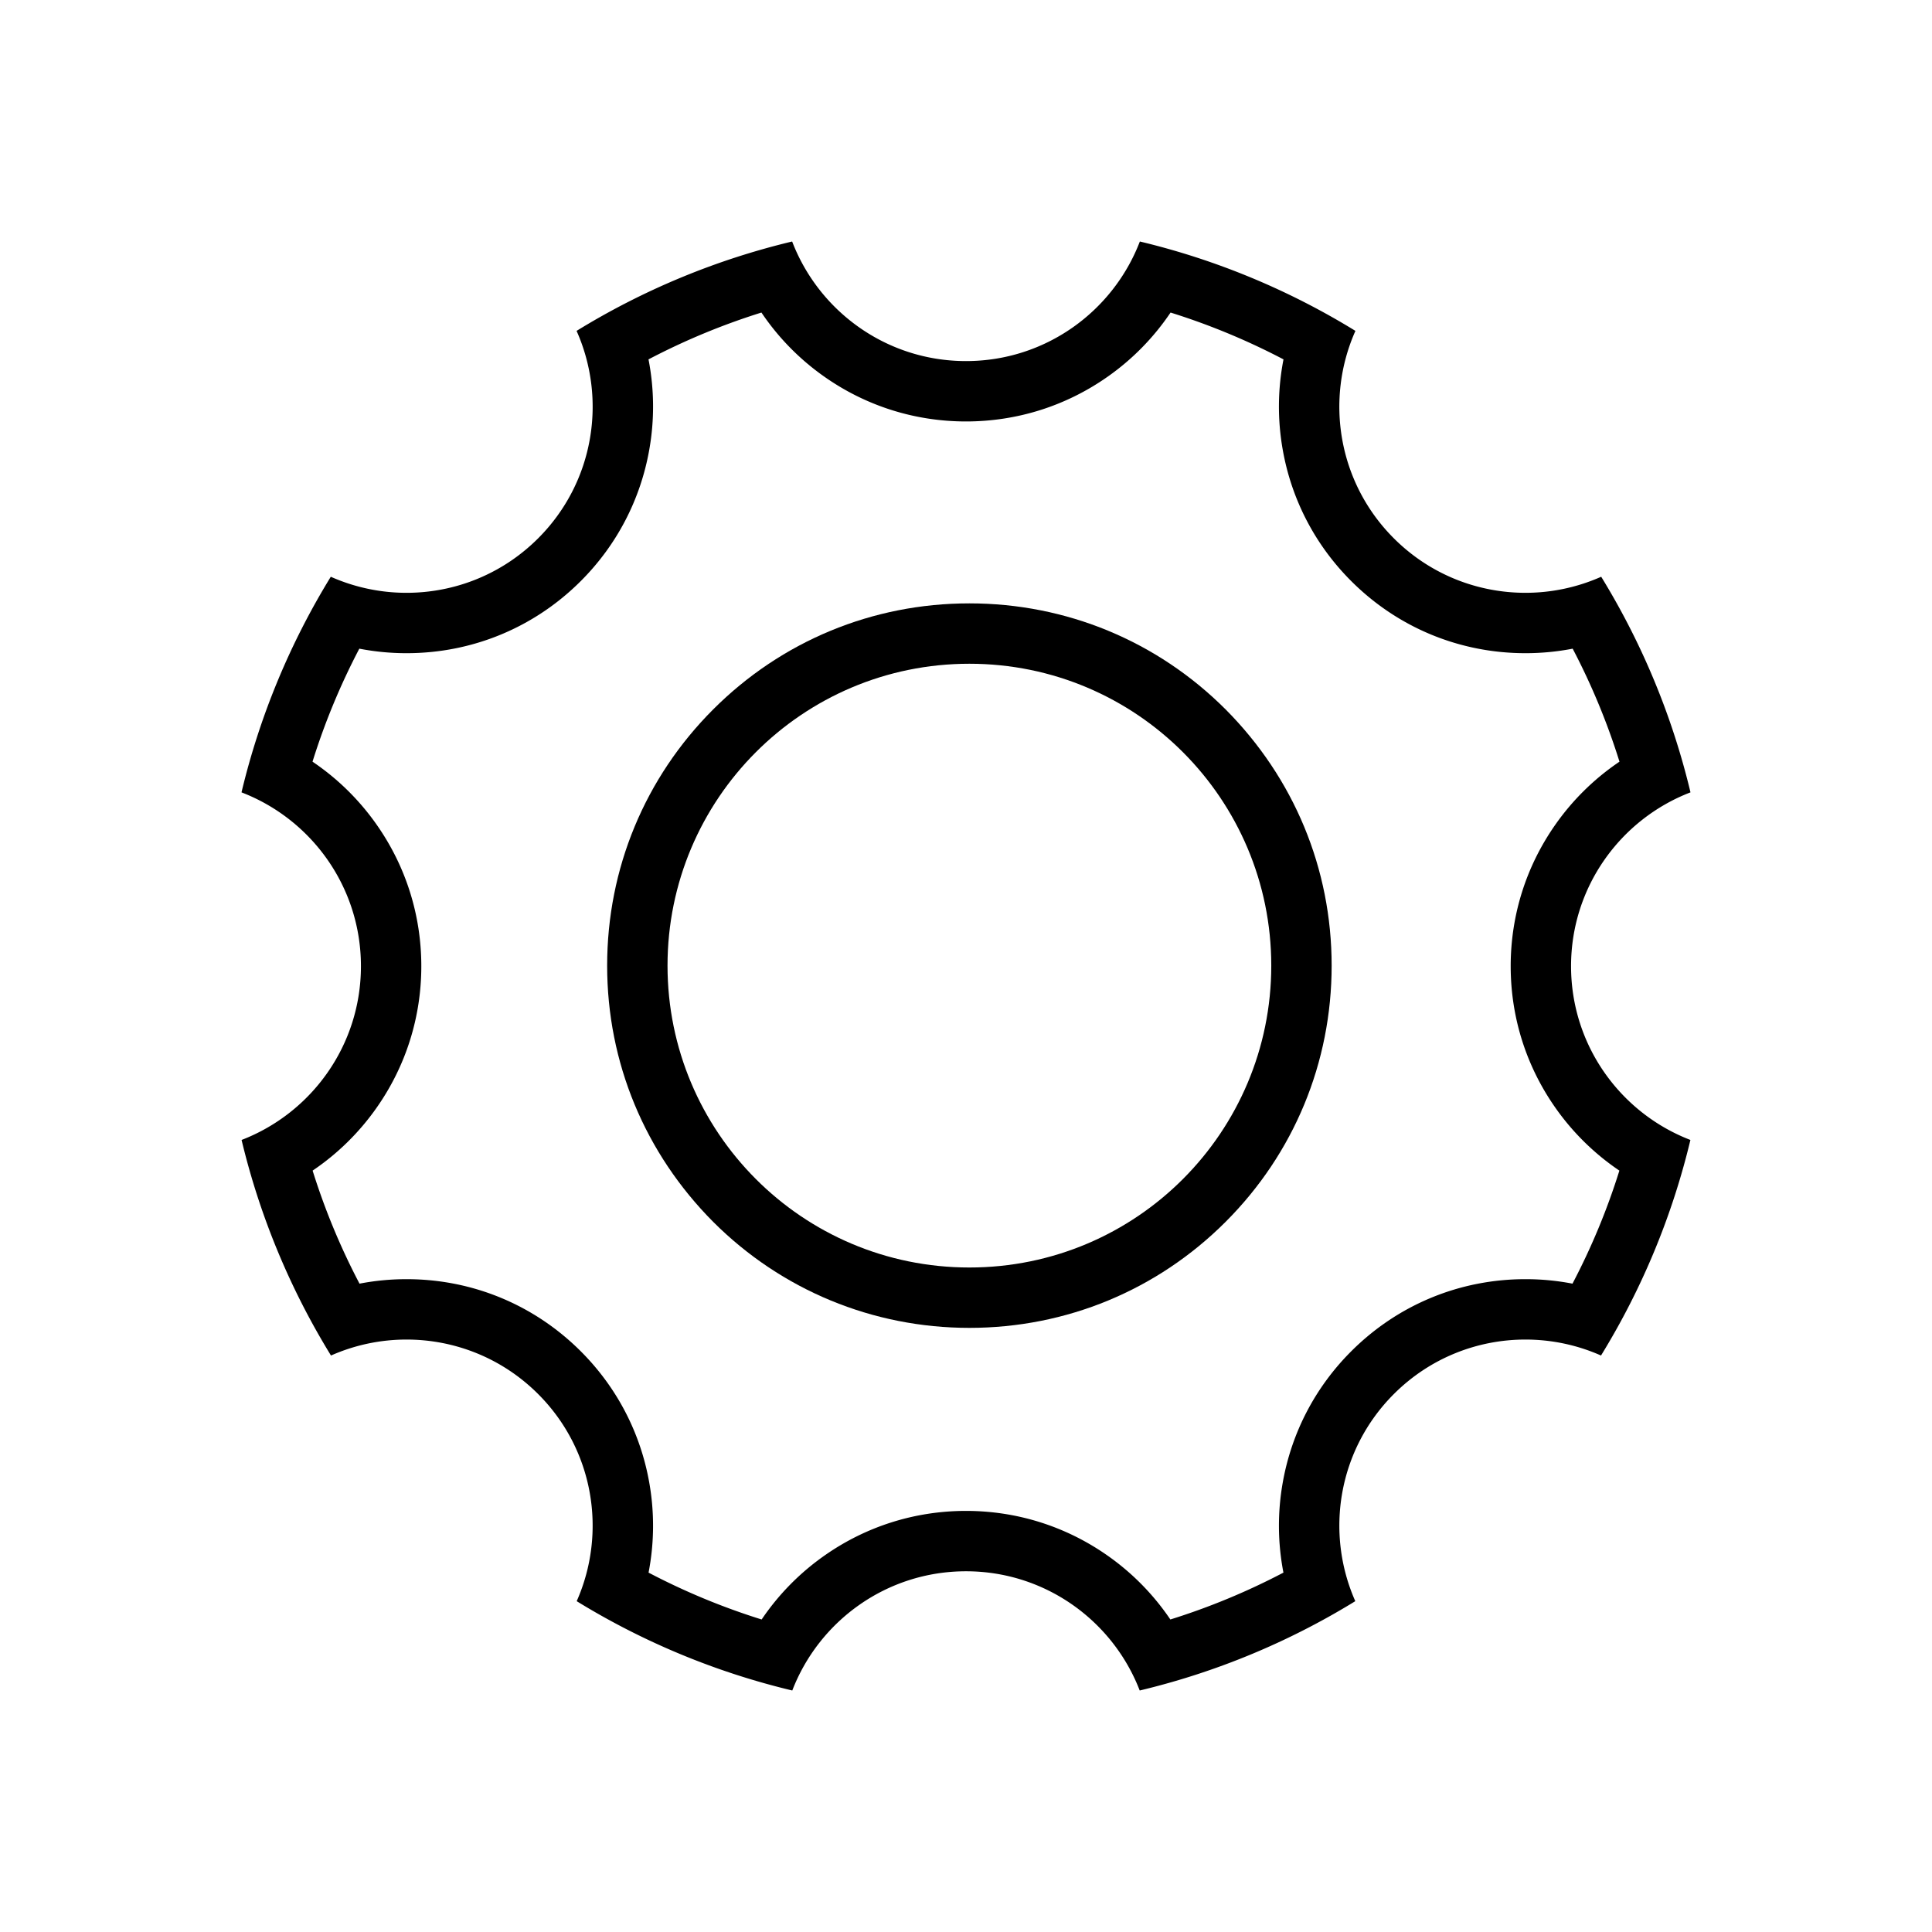 <svg xmlns="http://www.w3.org/2000/svg" viewBox="0 0 512 512"><path d="M256.9 159.9c-25.701 0-49.801 10-67.9 28.1s-28.1 42.199-28.1 67.9c0 25.699 10 49.699 28.1 67.9 18.1 18.1 42.301 28.1 67.9 28.1 25.699 0 49.799-10 67.9-28.1 18.1-18.102 28.1-42.201 28.1-67.9 0-25.701-10-49.701-28.1-67.9-18.101-18.1-42.2-28.1-67.9-28.1zm0 176c-44.301 0-80-35.9-80-80 0-44.101 35.699-80 80-80 44.299 0 80 35.899 80 80 0 44.1-35.701 80-80 80z"/><path d="M201.787 82.828a65.378 65.378 0 0 0 16.775 17.069c11.012 7.715 23.957 11.793 37.438 11.793 13.481 0 26.428-4.078 37.439-11.793a65.398 65.398 0 0 0 16.773-17.068 179.969 179.969 0 0 1 29.927 12.411 65.403 65.403 0 0 0-.203 23.933c2.333 13.235 8.604 25.269 18.133 34.798 12.335 12.336 28.737 19.129 46.185 19.129 4.242 0 8.424-.399 12.52-1.195a179.858 179.858 0 0 1 12.405 29.947 65.388 65.388 0 0 0-17.054 16.776c-7.705 11.008-11.777 23.946-11.776 37.418 0 13.467 4.069 26.401 11.768 37.406a65.378 65.378 0 0 0 17.036 16.771 179.868 179.868 0 0 1-12.428 29.957 65.615 65.615 0 0 0-12.472-1.187c-17.448 0-33.85 6.795-46.183 19.131-9.515 9.514-15.781 21.527-18.123 34.74a65.397 65.397 0 0 0 .176 23.895 179.911 179.911 0 0 1-29.967 12.421 65.372 65.372 0 0 0-16.771-17.022c-11-7.689-23.928-11.754-37.386-11.754-13.457 0-26.385 4.064-37.385 11.755a65.399 65.399 0 0 0-16.771 17.021 179.932 179.932 0 0 1-29.966-12.42 65.397 65.397 0 0 0 .176-23.895c-2.342-13.214-8.608-25.228-18.123-34.741-12.335-12.336-28.737-19.13-46.185-19.13-4.226 0-8.39.396-12.471 1.187a180.012 180.012 0 0 1-12.428-29.958 65.378 65.378 0 0 0 17.036-16.771c7.699-11.004 11.769-23.939 11.769-37.408 0-13.471-4.072-26.41-11.777-37.418A65.403 65.403 0 0 0 82.82 201.85a179.882 179.882 0 0 1 12.405-29.946 65.54 65.54 0 0 0 12.521 1.196c17.446 0 33.849-6.794 46.185-19.13 9.529-9.53 15.799-21.563 18.133-34.799a65.376 65.376 0 0 0-.203-23.932 180.164 180.164 0 0 1 29.926-12.411M302.074 64C294.971 82.529 277.027 95.69 256 95.69c-21.025 0-38.969-13.161-46.073-31.69a196.255 196.255 0 0 0-57.128 23.688c8.068 18.122 4.682 40.104-10.182 54.97-9.631 9.631-22.25 14.443-34.87 14.443a49.429 49.429 0 0 1-20.083-4.255A196.3 196.3 0 0 0 64 209.984c18.51 7.112 31.652 25.049 31.652 46.062 0 21.008-13.133 38.936-31.631 46.054a196.32 196.32 0 0 0 23.693 57.128 49.42 49.42 0 0 1 20.031-4.232c12.621 0 25.238 4.812 34.871 14.443 14.841 14.841 18.238 36.781 10.215 54.889a196.251 196.251 0 0 0 57.131 23.673c7.127-18.479 25.046-31.596 46.037-31.596 20.992 0 38.91 13.115 46.037 31.596a196.234 196.234 0 0 0 57.132-23.675c-8.023-18.106-4.626-40.046 10.216-54.887 9.629-9.632 22.248-14.444 34.868-14.444 6.836 0 13.67 1.411 20.033 4.233a196.318 196.318 0 0 0 23.692-57.128c-18.498-7.118-31.63-25.048-31.63-46.054-.001-21.013 13.143-38.948 31.651-46.062a196.302 196.302 0 0 0-23.664-57.139 49.423 49.423 0 0 1-20.082 4.254c-12.621 0-25.238-4.811-34.871-14.442-14.863-14.863-18.248-36.846-10.18-54.97A196.24 196.24 0 0 0 302.074 64z"/></svg>